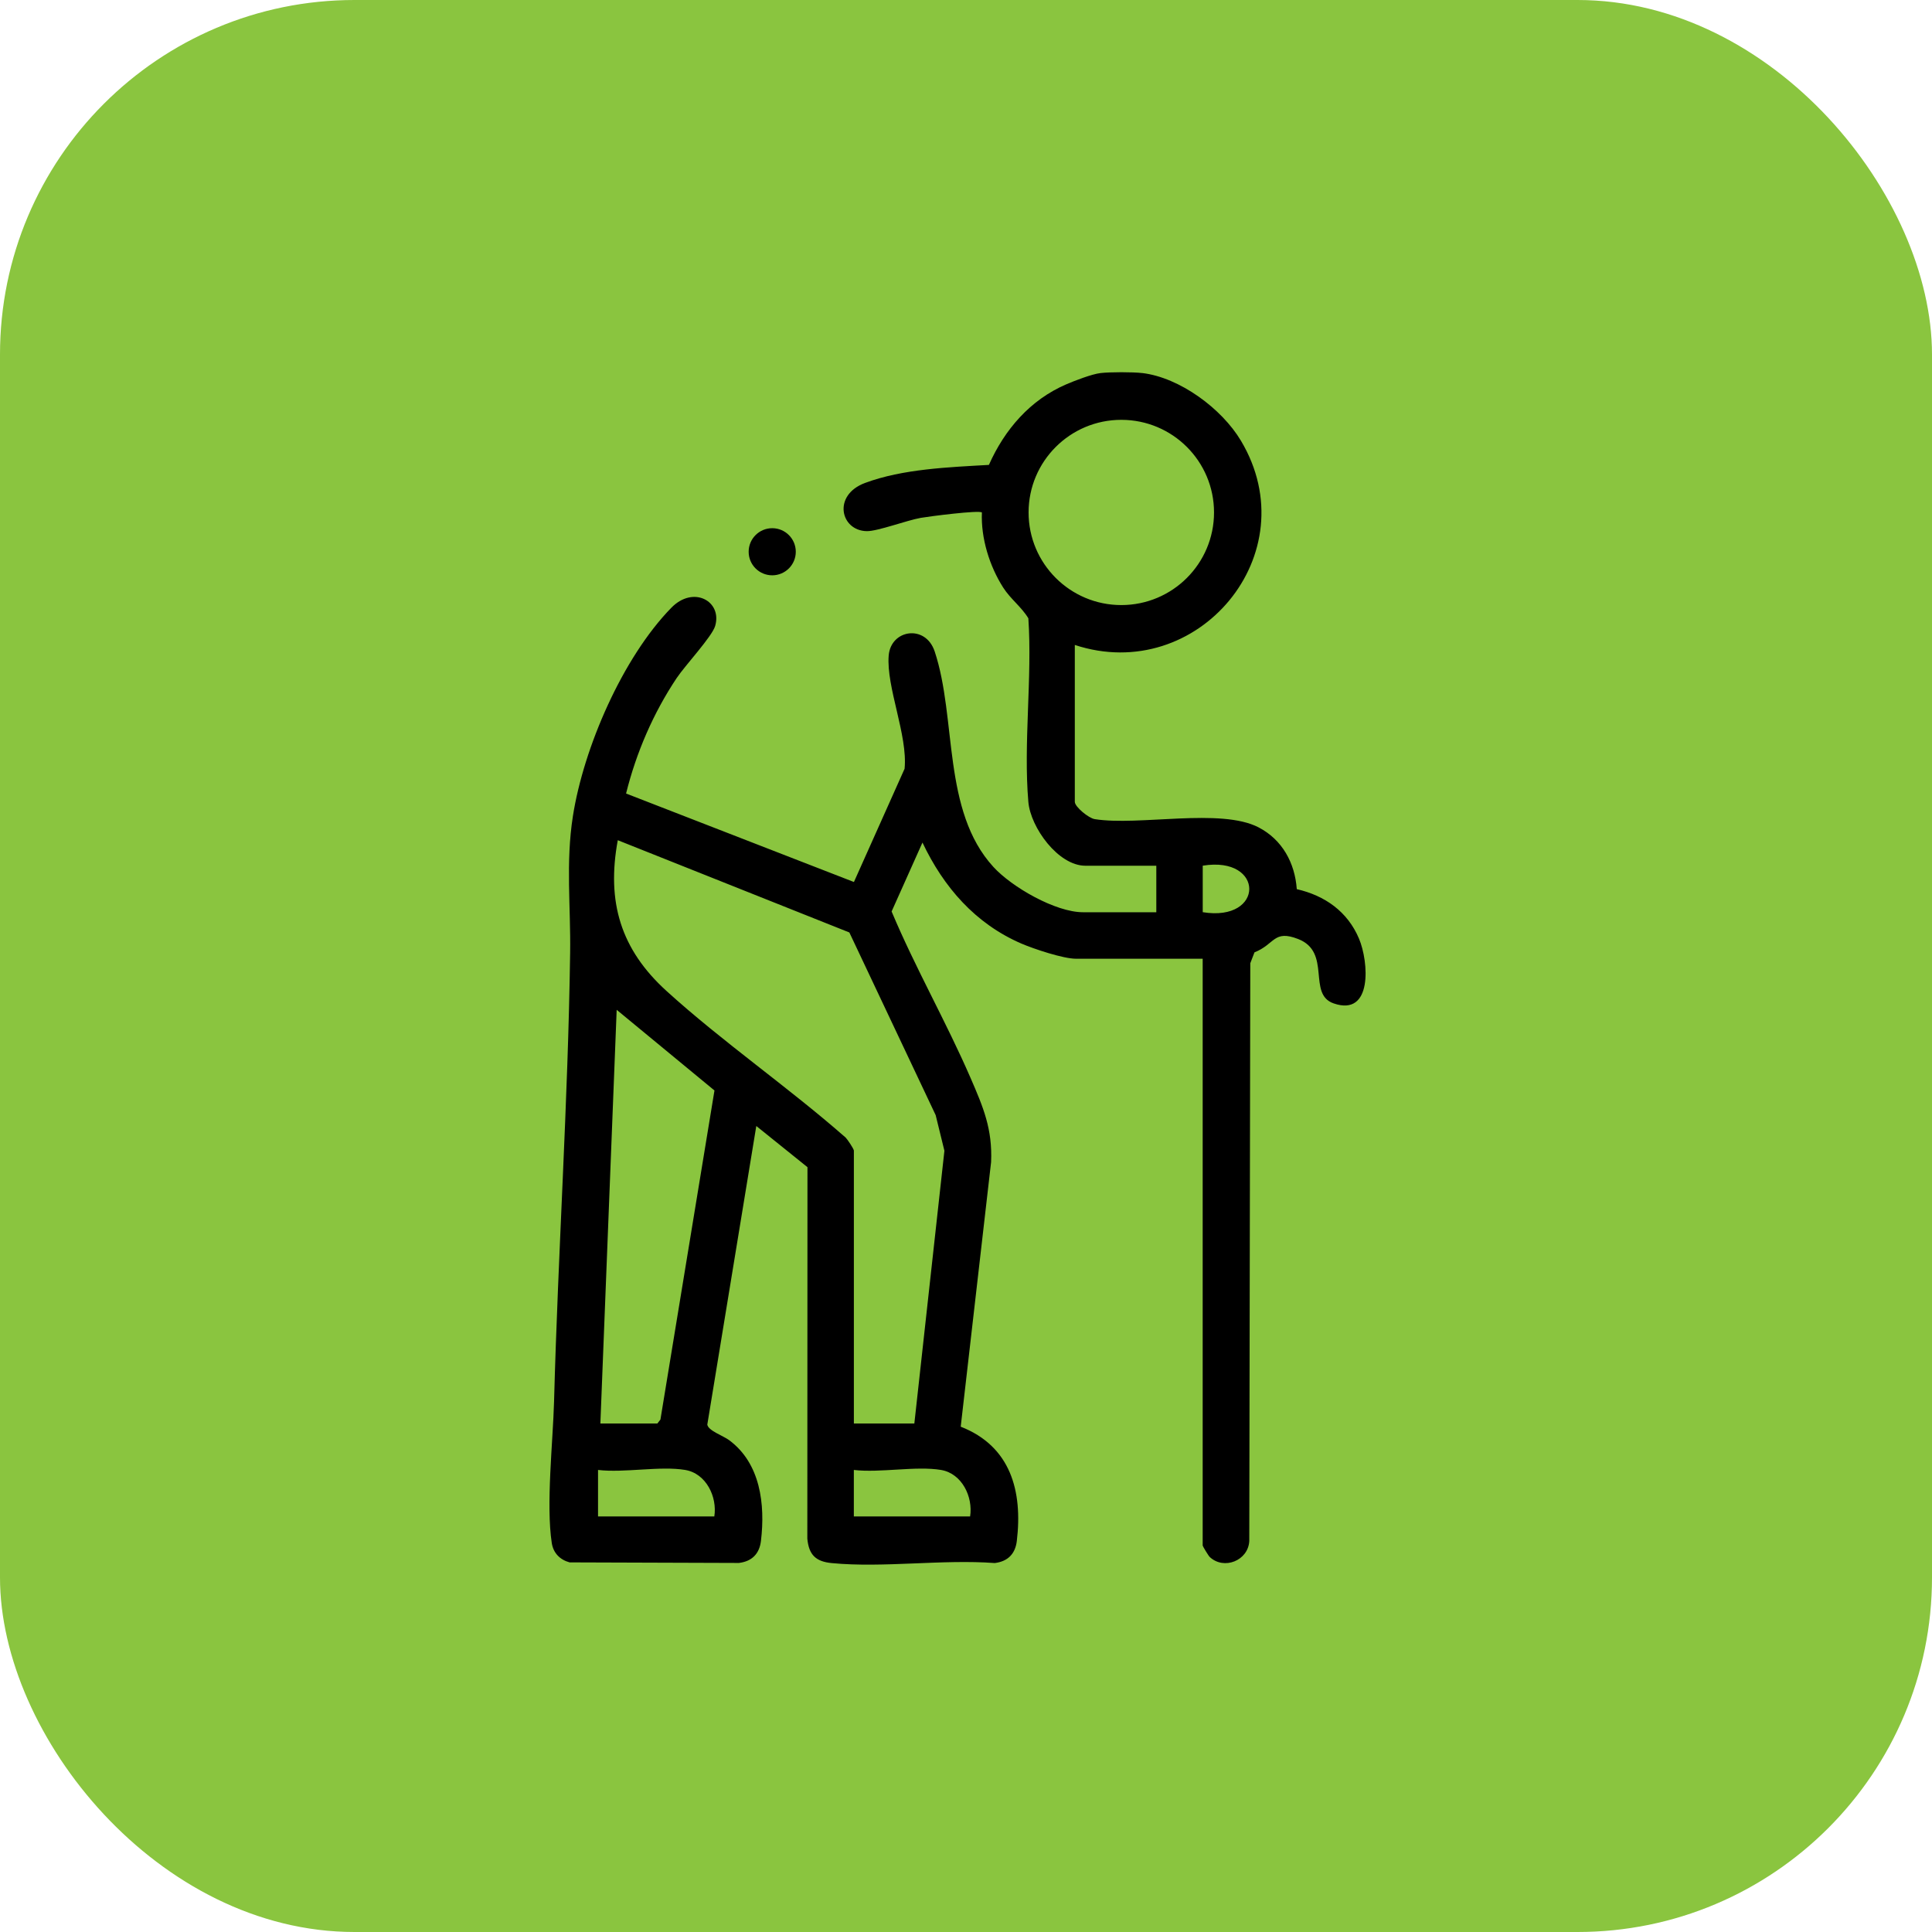 <svg width="109" height="109" viewBox="0 0 109 109" fill="none" xmlns="http://www.w3.org/2000/svg">
<rect width="109" height="109" rx="20" fill="#8AC53F"/>
<path d="M64.444 21.046C66.561 21.299 68.929 23.053 70.008 24.859C73.832 31.252 67.562 38.671 60.639 36.387V45.237C60.639 45.522 61.422 46.16 61.761 46.214C64.271 46.612 68.862 45.566 71.007 46.679C72.344 47.374 73.057 48.684 73.162 50.164C74.747 50.528 76.025 51.426 76.671 52.952C77.225 54.265 77.449 57.376 75.24 56.609C73.735 56.087 75.148 53.716 73.235 52.976C71.846 52.438 71.938 53.27 70.775 53.73L70.539 54.346L70.482 86.939C70.426 88.05 69.053 88.591 68.254 87.845C68.176 87.773 67.853 87.234 67.853 87.197V54.09H60.703C59.987 54.09 58.325 53.536 57.625 53.235C55.025 52.112 53.236 50.051 52.044 47.535L50.303 51.424C51.643 54.615 53.384 57.648 54.759 60.82C55.472 62.465 55.997 63.691 55.916 65.562L54.202 80.491C57.019 81.592 57.703 84.118 57.367 86.939C57.28 87.67 56.855 88.096 56.121 88.184C53.169 87.964 49.829 88.467 46.926 88.187C46.024 88.101 45.634 87.722 45.548 86.809L45.556 65.85L42.669 63.527L39.905 80.373C39.956 80.717 40.793 80.997 41.135 81.25C42.906 82.558 43.177 84.874 42.932 86.933C42.846 87.662 42.424 88.09 41.687 88.179L32.136 88.147C31.593 88.001 31.216 87.619 31.13 87.054C30.799 84.891 31.197 81.341 31.259 79.07C31.485 70.626 32.048 62.198 32.166 53.754C32.204 51.157 31.91 48.668 32.322 46.044C32.928 42.18 35.126 37.105 37.876 34.288C39.119 33.012 40.755 33.919 40.349 35.313C40.174 35.916 38.648 37.547 38.175 38.257C36.859 40.227 35.893 42.468 35.322 44.769L48.177 49.761L51.035 43.372C51.223 41.486 49.991 38.757 50.139 36.979C50.262 35.51 52.219 35.208 52.733 36.753C53.992 40.544 53.142 45.74 56.048 48.913C57.089 50.051 59.551 51.467 61.104 51.467H65.237V48.843H61.236C59.702 48.843 58.142 46.685 58.018 45.243C57.733 41.938 58.244 38.233 58.018 34.883C57.627 34.237 57.017 33.803 56.6 33.152C55.825 31.941 55.335 30.356 55.397 28.914C55.251 28.769 52.413 29.135 51.958 29.215C51.156 29.355 49.506 29.98 48.898 29.966C47.415 29.939 46.955 27.932 48.807 27.246C50.935 26.454 53.543 26.358 55.792 26.229C56.68 24.232 58.123 22.555 60.162 21.681C60.644 21.474 61.602 21.105 62.086 21.048C62.622 20.984 63.911 20.984 64.449 21.048L64.444 21.046ZM68.493 28.911C68.493 26.024 66.152 23.686 63.262 23.686C60.372 23.686 58.031 26.027 58.031 28.911C58.031 31.796 60.372 34.137 63.262 34.137C66.152 34.137 68.493 31.796 68.493 28.911ZM48.174 64.905V80.311H51.586L53.282 64.924L52.789 62.914L47.919 52.608L34.854 47.403C34.211 50.883 35.018 53.566 37.615 55.92C40.777 58.791 44.49 61.35 47.714 64.184C47.827 64.305 48.15 64.787 48.172 64.905H48.174ZM67.856 51.464C71.357 52.035 71.357 48.27 67.856 48.84V51.464ZM33.872 80.311H37.088L37.26 80.09L40.309 61.523L34.792 56.972L33.872 80.311ZM38.662 82.932C37.249 82.695 35.223 83.107 33.74 82.932V85.555H40.301C40.473 84.457 39.846 83.131 38.659 82.932H38.662ZM53.093 82.932C51.681 82.695 49.654 83.107 48.172 82.932V85.555H54.732C54.904 84.457 54.277 83.131 53.091 82.932H53.093Z" fill="black"/>
<path d="M43.568 32.458C44.302 32.458 44.897 31.863 44.897 31.129C44.897 30.395 44.302 29.8 43.568 29.8C42.833 29.8 42.238 30.395 42.238 31.129C42.238 31.863 42.833 32.458 43.568 32.458Z" fill="black"/>
</svg>
